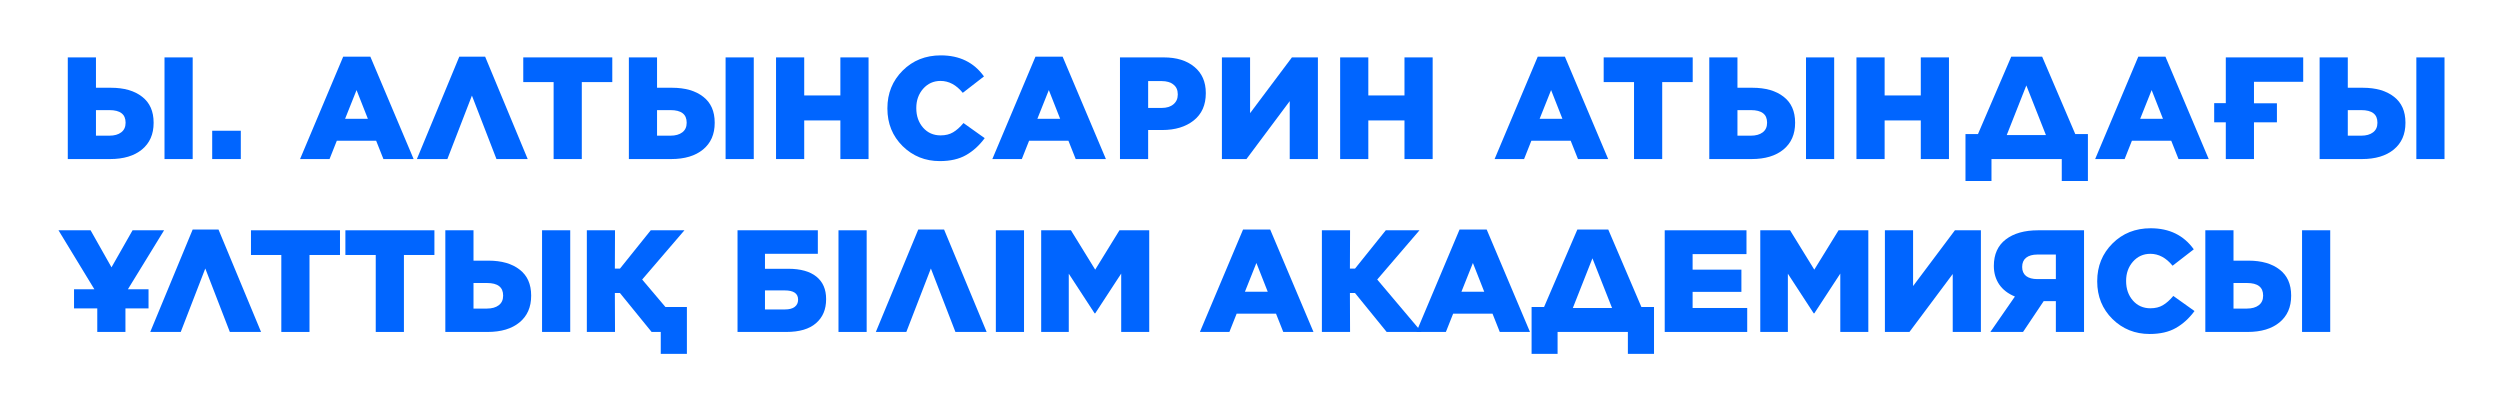 <svg width="723" height="119" viewBox="0 0 723 119" fill="none" xmlns="http://www.w3.org/2000/svg">
<g filter="url(#filter0_d)">
<path d="M14.604 41V11.6H22.752V20.378H27.078C30.886 20.378 33.896 21.246 36.108 22.982C38.32 24.69 39.426 27.182 39.426 30.458V30.542C39.426 33.818 38.306 36.38 36.066 38.228C33.826 40.076 30.746 41 26.826 41H14.604ZM42.576 41V11.6H50.724V41H42.576ZM22.752 34.238H26.616C28.072 34.238 29.22 33.916 30.06 33.272C30.9 32.628 31.32 31.718 31.32 30.542V30.458C31.32 28.05 29.766 26.846 26.658 26.846H22.752V34.238Z" fill="#0065FF"/>
<path d="M56.368 41V32.81H64.642V41H56.368Z" fill="#0065FF"/>
<path d="M81.778 41L94.252 11.39H102.106L114.622 41H105.886L103.786 35.708H92.404L90.304 41H81.778ZM94.798 29.366H101.392L98.116 21.05L94.798 29.366Z" fill="#0065FF"/>
<path d="M135.303 11.39L147.609 41H138.578L131.48 22.646L124.382 41H115.562L127.826 11.39H135.303Z" fill="#0065FF"/>
<path d="M155.106 41V18.74H146.328V11.6H172.074V18.74H163.254V41H155.106Z" fill="#0065FF"/>
<path d="M176.869 41V11.6H185.017V20.378H189.343C193.151 20.378 196.161 21.246 198.373 22.982C200.585 24.69 201.691 27.182 201.691 30.458V30.542C201.691 33.818 200.571 36.38 198.331 38.228C196.091 40.076 193.011 41 189.091 41H176.869ZM204.841 41V11.6H212.989V41H204.841ZM185.017 34.238H188.881C190.337 34.238 191.485 33.916 192.325 33.272C193.165 32.628 193.585 31.718 193.585 30.542V30.458C193.585 28.05 192.031 26.846 188.923 26.846H185.017V34.238Z" fill="#0065FF"/>
<path d="M219.431 41V11.6H227.579V22.604H238.037V11.6H246.185V41H238.037V29.828H227.579V41H219.431Z" fill="#0065FF"/>
<path d="M266.796 41.588C262.568 41.588 258.984 40.146 256.044 37.262C253.104 34.35 251.634 30.724 251.634 26.384V26.3C251.634 21.988 253.104 18.362 256.044 15.422C258.984 12.482 262.666 11.012 267.09 11.012C272.494 11.012 276.652 13.042 279.564 17.102L273.432 21.848C271.556 19.552 269.414 18.404 267.006 18.404C264.99 18.404 263.31 19.16 261.966 20.672C260.65 22.184 259.992 24.032 259.992 26.216V26.3C259.992 28.54 260.65 30.416 261.966 31.928C263.282 33.412 264.962 34.154 267.006 34.154C268.434 34.154 269.638 33.86 270.618 33.272C271.626 32.684 272.634 31.788 273.642 30.584L279.774 34.952C278.206 37.08 276.4 38.718 274.356 39.866C272.34 41.014 269.82 41.588 266.796 41.588Z" fill="#0065FF"/>
<path d="M281.983 41L294.457 11.39H302.311L314.827 41H306.091L303.991 35.708H292.609L290.509 41H281.983ZM295.003 29.366H301.597L298.321 21.05L295.003 29.366Z" fill="#0065FF"/>
<path d="M318.897 41V11.6H331.539C335.263 11.6 338.217 12.51 340.401 14.33C342.613 16.15 343.719 18.67 343.719 21.89V21.974C343.719 25.362 342.557 27.98 340.233 29.828C337.909 31.676 334.871 32.6 331.119 32.6H327.045V41H318.897ZM327.045 26.216H330.951C332.379 26.216 333.513 25.866 334.353 25.166C335.193 24.466 335.613 23.528 335.613 22.352V22.268C335.613 21.036 335.193 20.098 334.353 19.454C333.541 18.782 332.393 18.446 330.909 18.446H327.045V26.216Z" fill="#0065FF"/>
<path d="M376.137 41H367.989V24.242L355.473 41H348.375V11.6H356.523V27.728L368.619 11.6H376.137V41Z" fill="#0065FF"/>
<path d="M382.57 41V11.6H390.718V22.604H401.176V11.6H409.324V41H401.176V29.828H390.718V41H382.57Z" fill="#0065FF"/>
<path d="M427.239 41L439.713 11.39H447.567L460.083 41H451.347L449.247 35.708H437.865L435.765 41H427.239ZM440.259 29.366H446.853L443.577 21.05L440.259 29.366Z" fill="#0065FF"/>
<path d="M467.562 41V18.74H458.784V11.6H484.53V18.74H475.71V41H467.562Z" fill="#0065FF"/>
<path d="M489.324 41V11.6H497.472V20.378H501.798C505.606 20.378 508.616 21.246 510.828 22.982C513.04 24.69 514.146 27.182 514.146 30.458V30.542C514.146 33.818 513.026 36.38 510.786 38.228C508.546 40.076 505.466 41 501.546 41H489.324ZM517.296 41V11.6H525.444V41H517.296ZM497.472 34.238H501.336C502.792 34.238 503.94 33.916 504.78 33.272C505.62 32.628 506.04 31.718 506.04 30.542V30.458C506.04 28.05 504.486 26.846 501.378 26.846H497.472V34.238Z" fill="#0065FF"/>
<path d="M531.886 41V11.6H540.034V22.604H550.492V11.6H558.64V41H550.492V29.828H540.034V41H531.886Z" fill="#0065FF"/>
<path d="M563.417 33.776H567.029L576.647 11.39H585.593L595.169 33.776H598.823V47.342H591.263V41H570.935V47.342H563.417V33.776ZM581.015 19.706L575.345 34.07H586.685L581.015 19.706Z" fill="#0065FF"/>
<path d="M600.918 41L613.392 11.39H621.246L633.762 41H625.026L622.926 35.708H611.544L609.444 41H600.918ZM613.938 29.366H620.532L617.256 21.05L613.938 29.366Z" fill="#0065FF"/>
<path d="M638.702 41V30.374H635.342V24.83H638.702V11.6H661.088V18.656H646.85V24.872H653.486V30.374H646.85V41H638.702Z" fill="#0065FF"/>
<path d="M665.834 41V11.6H673.982V20.378H678.308C682.116 20.378 685.126 21.246 687.338 22.982C689.55 24.69 690.656 27.182 690.656 30.458V30.542C690.656 33.818 689.536 36.38 687.296 38.228C685.056 40.076 681.976 41 678.056 41H665.834ZM693.806 41V11.6H701.954V41H693.806ZM673.982 34.238H677.846C679.302 34.238 680.45 33.916 681.29 33.272C682.13 32.628 682.55 31.718 682.55 30.542V30.458C682.55 28.05 680.996 26.846 677.888 26.846H673.982V34.238Z" fill="#0065FF"/>
<path d="M23.13 91V84.196H16.41V78.652H22.29L11.916 61.6H21.198L27.246 72.31L33.336 61.6H42.45L31.992 78.652H37.956V84.196H31.278V91H23.13Z" fill="#0065FF"/>
<path d="M58.192 61.39L70.498 91H61.468L54.37 72.646L47.272 91H38.452L50.716 61.39H58.192Z" fill="#0065FF"/>
<path d="M76.358 91V68.74H67.58V61.6H93.326V68.74H84.506V91H76.358Z" fill="#0065FF"/>
<path d="M103.665 91V68.74H94.887V61.6H120.633V68.74H111.813V91H103.665Z" fill="#0065FF"/>
<path d="M123.789 91V61.6H131.937V70.378H136.263C140.071 70.378 143.081 71.246 145.293 72.982C147.505 74.69 148.611 77.182 148.611 80.458V80.542C148.611 83.818 147.491 86.38 145.251 88.228C143.011 90.076 139.931 91 136.011 91H123.789ZM151.761 91V61.6H159.909V91H151.761ZM131.937 84.238H135.801C137.257 84.238 138.405 83.916 139.245 83.272C140.085 82.628 140.505 81.718 140.505 80.542V80.458C140.505 78.05 138.951 76.846 135.843 76.846H131.937V84.238Z" fill="#0065FF"/>
<path d="M192.937 61.6L180.715 75.838L187.435 83.776H193.651V97.342H186.091V91H183.445L174.289 79.744H172.819L172.861 91H164.713V61.6H172.861L172.819 72.688H174.289L183.193 61.6H192.937Z" fill="#0065FF"/>
<path d="M208.293 91V61.6H231.519V68.404H216.231V72.73H222.951C226.507 72.73 229.223 73.486 231.099 74.998C232.975 76.51 233.913 78.666 233.913 81.466V81.55C233.913 84.49 232.933 86.8 230.973 88.48C229.041 90.16 226.185 91 222.405 91H208.293ZM216.231 84.49H222.027C223.231 84.49 224.155 84.252 224.799 83.776C225.471 83.272 225.807 82.586 225.807 81.718V81.634C225.807 79.87 224.519 78.988 221.943 78.988H216.231V84.49Z" fill="#0065FF"/>
<path d="M237.491 91V61.6H245.639V91H237.491Z" fill="#0065FF"/>
<path d="M268.031 61.39L280.337 91H271.307L264.209 72.646L257.111 91H248.291L260.555 61.39H268.031Z" fill="#0065FF"/>
<path d="M282.999 91V61.6H291.147V91H282.999Z" fill="#0065FF"/>
<path d="M296.109 91V61.6H304.719L311.733 72.982L318.747 61.6H327.357V91H319.251V74.116L311.733 85.624H311.565L304.089 74.158V91H296.109Z" fill="#0065FF"/>
<path d="M342.014 91L354.488 61.39H362.342L374.858 91H366.122L364.022 85.708H352.64L350.54 91H342.014ZM355.034 79.366H361.628L358.352 71.05L355.034 79.366Z" fill="#0065FF"/>
<path d="M377.29 91V61.6H385.438L385.396 72.688H386.866L395.77 61.6H405.514L393.292 75.838L406.102 91H396.022L386.866 79.744H385.396L385.438 91H377.29Z" fill="#0065FF"/>
<path d="M404.625 91L417.099 61.39H424.953L437.469 91H428.733L426.633 85.708H415.251L413.151 91H404.625ZM417.645 79.366H424.239L420.963 71.05L417.645 79.366Z" fill="#0065FF"/>
<path d="M437.935 83.776H441.547L451.165 61.39H460.111L469.687 83.776H473.341V97.342H465.781V91H445.453V97.342H437.935V83.776ZM455.533 69.706L449.863 84.07H461.203L455.533 69.706Z" fill="#0065FF"/>
<path d="M476.437 91V61.6H500.083V68.488H484.501V72.982H498.613V79.408H484.501V84.07H500.293V91H476.437Z" fill="#0065FF"/>
<path d="M504.071 91V61.6H512.681L519.695 72.982L526.709 61.6H535.319V91H527.213V74.116L519.695 85.624H519.527L512.051 74.158V91H504.071Z" fill="#0065FF"/>
<path d="M567.876 91H559.728V74.242L547.212 91H540.114V61.6H548.262V77.728L560.358 61.6H567.876V91Z" fill="#0065FF"/>
<path d="M597.703 61.6V91H589.555V82.096H586.027L580.063 91H570.613L577.711 80.752C575.723 79.94 574.211 78.778 573.175 77.266C572.139 75.726 571.621 73.948 571.621 71.932V71.89C571.621 68.558 572.769 66.01 575.065 64.246C577.361 62.482 580.483 61.6 584.431 61.6H597.703ZM589.555 68.614H584.221C582.821 68.614 581.729 68.922 580.945 69.538C580.189 70.154 579.811 71.036 579.811 72.184V72.226C579.811 73.346 580.189 74.214 580.945 74.83C581.729 75.418 582.807 75.712 584.179 75.712H589.555V68.614Z" fill="#0065FF"/>
<path d="M616.675 91.588C612.447 91.588 608.863 90.146 605.923 87.262C602.983 84.35 601.513 80.724 601.513 76.384V76.3C601.513 71.988 602.983 68.362 605.923 65.422C608.863 62.482 612.545 61.012 616.969 61.012C622.373 61.012 626.531 63.042 629.443 67.102L623.311 71.848C621.435 69.552 619.293 68.404 616.885 68.404C614.869 68.404 613.189 69.16 611.845 70.672C610.529 72.184 609.871 74.032 609.871 76.216V76.3C609.871 78.54 610.529 80.416 611.845 81.928C613.161 83.412 614.841 84.154 616.885 84.154C618.313 84.154 619.517 83.86 620.497 83.272C621.505 82.684 622.513 81.788 623.521 80.584L629.653 84.952C628.085 87.08 626.279 88.718 624.235 89.866C622.219 91.014 619.699 91.588 616.675 91.588Z" fill="#0065FF"/>
<path d="M632.78 91V61.6H640.928V70.378H645.254C649.062 70.378 652.072 71.246 654.284 72.982C656.496 74.69 657.602 77.182 657.602 80.458V80.542C657.602 83.818 656.482 86.38 654.242 88.228C652.002 90.076 648.922 91 645.002 91H632.78ZM660.752 91V61.6H668.9V91H660.752ZM640.928 84.238H644.792C646.248 84.238 647.396 83.916 648.236 83.272C649.076 82.628 649.496 81.718 649.496 80.542V80.458C649.496 78.05 647.942 76.846 644.834 76.846H640.928V84.238Z" fill="#0065FF"/>
</g>
<defs>
<filter id="filter0_d" x="0.916" y="0.012" width="722.038" height="118.33" filterUnits="userSpaceOnUse" color-interpolation-filters="sRGB">
<feFlood flood-opacity="0" result="BackgroundImageFix"/>
<feColorMatrix in="SourceAlpha" type="matrix" values="0 0 0 0 0 0 0 0 0 0 0 0 0 0 0 0 0 0 127 0" result="hardAlpha"/>
<feOffset dx="5" dy="5"/>
<feGaussianBlur stdDeviation="8"/>
<feComposite in2="hardAlpha" operator="out"/>
<feColorMatrix type="matrix" values="0 0 0 0 0 0 0 0 0 0 0 0 0 0 0 0 0 0 0.25 0"/>
<feBlend mode="normal" in2="BackgroundImageFix" result="effect1_dropShadow"/>
<feBlend mode="normal" in="SourceGraphic" in2="effect1_dropShadow" result="shape"/>
</filter>
</defs>
</svg>
